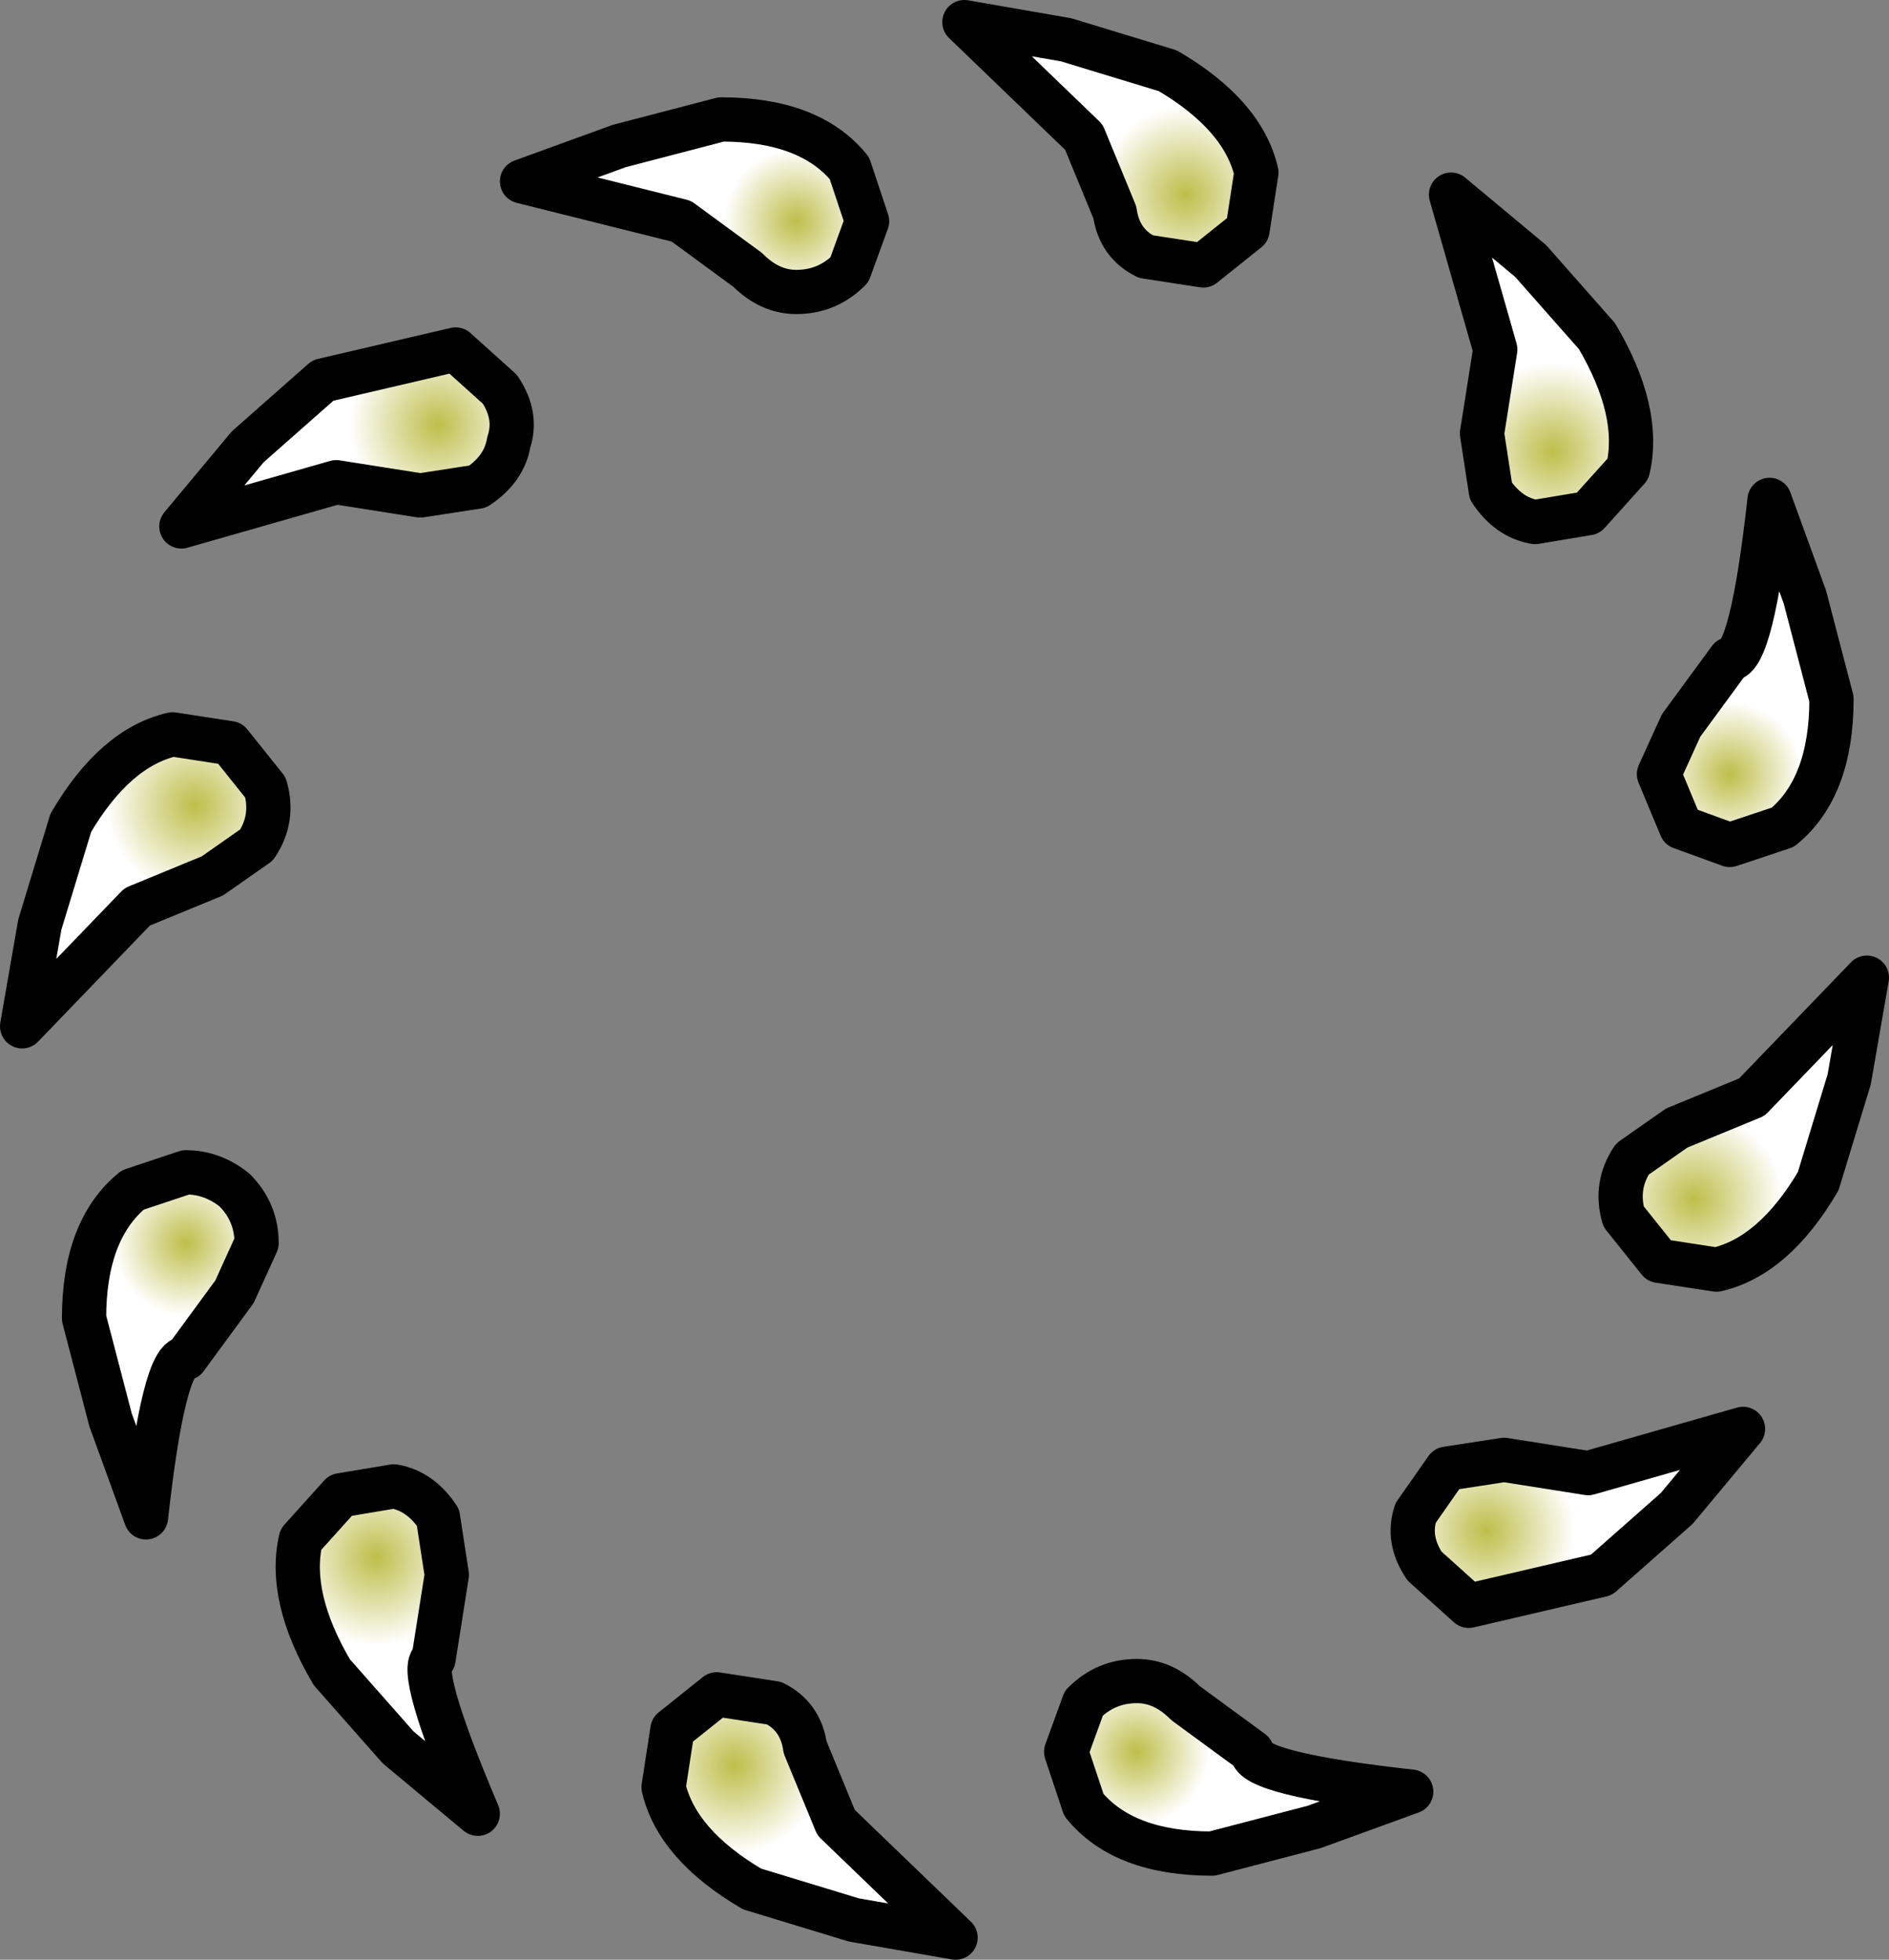 <?xml version="1.0" encoding="UTF-8" standalone="no"?>
<svg xmlns:xlink="http://www.w3.org/1999/xlink" height="22.15px" width="21.35px" xmlns="http://www.w3.org/2000/svg">
  <rect width="100%" height="100%" fill="#808080" stroke="none"/>
  <g transform="matrix(1.0, 0.0, 0.0, 1.0, 10.85, 11.3)">
    <path d="M-1.2 10.4 L-0.05 10.6 -1.4 9.3 -1.75 8.45 Q-1.8 8.1 -2.1 7.95 L-2.75 7.85 -3.25 8.25 -3.35 8.9 Q-3.2 9.55 -2.35 10.05 L-1.2 10.4" fill="url(#gradient0)" fill-rule="evenodd" stroke="none"/>
    <path d="M-1.2 10.4 L-0.05 10.6 -1.4 9.3 -1.75 8.45 Q-1.8 8.1 -2.1 7.95 L-2.75 7.85 -3.25 8.25 -3.35 8.9 Q-3.2 9.55 -2.35 10.05 L-1.2 10.4 Z" fill="none" stroke="#000000" stroke-linecap="round" stroke-linejoin="round" stroke-width="0.5"/>
    <path d="M4.0 9.35 L5.1 8.95 Q3.3 8.75 3.3 8.5 L2.55 7.95 Q2.3 7.7 2.0 7.7 1.65 7.7 1.4 7.95 L1.2 8.5 1.4 9.1 Q1.85 9.65 2.85 9.65 L4.0 9.35" fill="url(#gradient1)" fill-rule="evenodd" stroke="none"/>
    <path d="M4.0 9.35 L5.1 8.95 Q3.3 8.75 3.3 8.5 L2.55 7.95 Q2.3 7.7 2.0 7.7 1.65 7.7 1.4 7.95 L1.2 8.5 1.4 9.1 Q1.85 9.65 2.85 9.65 L4.0 9.35 Z" fill="none" stroke="#000000" stroke-linecap="round" stroke-linejoin="round" stroke-width="0.5"/>
    <path d="M8.1 5.75 L8.85 4.85 7.1 5.35 6.15 5.2 5.5 5.3 5.15 5.8 Q5.05 6.1 5.25 6.4 L5.75 6.85 7.25 6.5 8.1 5.75" fill="url(#gradient2)" fill-rule="evenodd" stroke="none"/>
    <path d="M8.1 5.75 L8.85 4.85 7.1 5.35 6.15 5.2 5.5 5.3 5.15 5.8 Q5.05 6.1 5.25 6.4 L5.75 6.85 7.25 6.5 8.1 5.75 Z" fill="none" stroke="#000000" stroke-linecap="round" stroke-linejoin="round" stroke-width="0.5"/>
    <path d="M10.05 0.9 L10.25 -0.25 8.95 1.1 8.1 1.45 7.6 1.8 Q7.4 2.1 7.5 2.45 L7.9 2.95 8.55 3.05 Q9.2 2.9 9.7 2.05 L10.05 0.9" fill="url(#gradient3)" fill-rule="evenodd" stroke="none"/>
    <path d="M10.05 0.9 L10.25 -0.25 8.95 1.1 8.1 1.45 7.6 1.8 Q7.4 2.1 7.5 2.45 L7.9 2.95 8.55 3.05 Q9.2 2.9 9.7 2.05 L10.05 0.9 Z" fill="none" stroke="#000000" stroke-linecap="round" stroke-linejoin="round" stroke-width="0.5"/>
    <path d="M9.55 -4.55 L9.15 -5.65 Q8.95 -3.85 8.7 -3.85 L8.15 -3.1 7.9 -2.55 8.15 -1.95 8.7 -1.75 9.3 -1.95 Q9.85 -2.4 9.85 -3.4 L9.55 -4.55" fill="url(#gradient4)" fill-rule="evenodd" stroke="none"/>
    <path d="M9.55 -4.55 L9.15 -5.65 Q8.95 -3.85 8.7 -3.85 L8.15 -3.1 7.9 -2.55 8.15 -1.95 8.7 -1.75 9.3 -1.95 Q9.85 -2.4 9.85 -3.4 L9.55 -4.55 Z" fill="none" stroke="#000000" stroke-linecap="round" stroke-linejoin="round" stroke-width="0.5"/>
    <path d="M6.45 -8.35 L5.55 -9.1 6.05 -7.35 5.9 -6.4 6.0 -5.75 Q6.2 -5.45 6.5 -5.4 L7.1 -5.5 7.55 -6.0 Q7.7 -6.65 7.2 -7.5 L6.45 -8.35" fill="url(#gradient5)" fill-rule="evenodd" stroke="none"/>
    <path d="M6.45 -8.35 L5.55 -9.1 6.05 -7.35 5.9 -6.4 6.0 -5.75 Q6.2 -5.45 6.5 -5.4 L7.1 -5.5 7.55 -6.0 Q7.7 -6.65 7.2 -7.5 L6.45 -8.35 Z" fill="none" stroke="#000000" stroke-linecap="round" stroke-linejoin="round" stroke-width="0.5"/>
    <path d="M1.2 -10.85 L0.05 -11.05 1.4 -9.75 1.75 -8.9 Q1.8 -8.55 2.1 -8.4 L2.75 -8.3 3.25 -8.7 3.35 -9.35 Q3.2 -10.0 2.35 -10.5 L1.2 -10.85" fill="url(#gradient6)" fill-rule="evenodd" stroke="none"/>
    <path d="M1.2 -10.85 L0.05 -11.05 1.4 -9.75 1.75 -8.9 Q1.8 -8.55 2.1 -8.4 L2.75 -8.3 3.25 -8.7 3.35 -9.35 Q3.2 -10.0 2.35 -10.5 L1.2 -10.85 Z" fill="none" stroke="#000000" stroke-linecap="round" stroke-linejoin="round" stroke-width="0.5"/>
    <path d="M-3.85 -9.65 L-4.95 -9.25 -3.15 -8.8 -2.4 -8.25 Q-2.15 -8.0 -1.85 -8.0 -1.5 -8.0 -1.25 -8.25 L-1.05 -8.8 -1.25 -9.4 Q-1.7 -9.95 -2.7 -9.95 L-3.85 -9.65" fill="url(#gradient7)" fill-rule="evenodd" stroke="none"/>
    <path d="M-3.85 -9.65 L-4.95 -9.25 -3.15 -8.8 -2.4 -8.25 Q-2.15 -8.0 -1.85 -8.0 -1.5 -8.0 -1.25 -8.25 L-1.05 -8.8 -1.25 -9.4 Q-1.7 -9.95 -2.7 -9.95 L-3.85 -9.65 Z" fill="none" stroke="#000000" stroke-linecap="round" stroke-linejoin="round" stroke-width="0.5"/>
    <path d="M-8.05 -6.25 L-8.8 -5.35 -7.05 -5.85 -6.1 -5.7 -5.45 -5.8 Q-5.15 -6.0 -5.1 -6.3 -5.0 -6.6 -5.2 -6.9 L-5.7 -7.35 -7.2 -7.0 -8.05 -6.25" fill="url(#gradient8)" fill-rule="evenodd" stroke="none"/>
    <path d="M-8.05 -6.25 L-8.8 -5.35 -7.05 -5.85 -6.1 -5.7 -5.45 -5.8 Q-5.15 -6.0 -5.1 -6.3 -5.0 -6.6 -5.2 -6.9 L-5.7 -7.35 -7.2 -7.0 -8.05 -6.25 Z" fill="none" stroke="#000000" stroke-linecap="round" stroke-linejoin="round" stroke-width="0.5"/>
    <path d="M-10.4 -0.85 L-10.6 0.3 -9.3 -1.05 -8.45 -1.4 -7.95 -1.75 Q-7.75 -2.05 -7.85 -2.4 L-8.25 -2.9 -8.9 -3.0 Q-9.55 -2.85 -10.05 -2.0 L-10.4 -0.85" fill="url(#gradient9)" fill-rule="evenodd" stroke="none"/>
    <path d="M-10.4 -0.85 L-10.6 0.3 -9.3 -1.05 -8.45 -1.4 -7.95 -1.75 Q-7.75 -2.05 -7.85 -2.4 L-8.25 -2.9 -8.9 -3.0 Q-9.55 -2.85 -10.05 -2.0 L-10.4 -0.85 Z" fill="none" stroke="#000000" stroke-linecap="round" stroke-linejoin="round" stroke-width="0.5"/>
    <path d="M-9.6 4.75 L-9.2 5.85 Q-9.0 4.05 -8.75 4.05 L-8.2 3.3 -7.95 2.75 Q-7.95 2.4 -8.2 2.15 -8.45 1.95 -8.75 1.95 L-9.35 2.15 Q-9.9 2.6 -9.9 3.6 L-9.6 4.75" fill="url(#gradient10)" fill-rule="evenodd" stroke="none"/>
    <path d="M-9.6 4.75 L-9.2 5.85 Q-9.0 4.05 -8.75 4.05 L-8.2 3.3 -7.95 2.75 Q-7.95 2.4 -8.2 2.15 -8.45 1.95 -8.75 1.95 L-9.35 2.15 Q-9.9 2.6 -9.9 3.6 L-9.6 4.75 Z" fill="none" stroke="#000000" stroke-linecap="round" stroke-linejoin="round" stroke-width="0.5"/>
    <path d="M-6.35 8.45 L-5.45 9.2 Q-6.15 7.55 -5.95 7.45 L-5.8 6.5 -5.9 5.85 Q-6.1 5.55 -6.4 5.5 L-7.0 5.6 -7.45 6.1 Q-7.6 6.75 -7.1 7.6 L-6.35 8.45" fill="url(#gradient11)" fill-rule="evenodd" stroke="none"/>
    <path d="M-6.35 8.45 L-5.45 9.2 Q-6.15 7.55 -5.95 7.45 L-5.8 6.5 -5.9 5.85 Q-6.1 5.55 -6.4 5.5 L-7.0 5.6 -7.45 6.1 Q-7.6 6.75 -7.1 7.6 L-6.35 8.45 Z" fill="none" stroke="#000000" stroke-linecap="round" stroke-linejoin="round" stroke-width="0.5"/>
  </g>
  <defs>
    <radialGradient cx="0" cy="0" gradientTransform="matrix(7.0E-4, -0.001, -0.001, -7.0E-4, -2.55, 8.65)" gradientUnits="userSpaceOnUse" id="gradient0" r="819.2" spreadMethod="pad">
      <stop offset="0.0" stop-color="#bebe4b"/>
      <stop offset="1.0" stop-color="#ffffff"/>
    </radialGradient>
    <radialGradient cx="0" cy="0" gradientTransform="matrix(0.0, -0.001, -0.001, 0.0, 2.0, 8.5)" gradientUnits="userSpaceOnUse" id="gradient1" r="819.2" spreadMethod="pad">
      <stop offset="0.0" stop-color="#bebe4b"/>
      <stop offset="1.0" stop-color="#ffffff"/>
    </radialGradient>
    <radialGradient cx="0" cy="0" gradientTransform="matrix(-7.0E-4, -0.001, -0.001, 7.0E-4, 5.95, 6.0)" gradientUnits="userSpaceOnUse" id="gradient2" r="819.2" spreadMethod="pad">
      <stop offset="0.0" stop-color="#bebe4b"/>
      <stop offset="1.0" stop-color="#ffffff"/>
    </radialGradient>
    <radialGradient cx="0" cy="0" gradientTransform="matrix(-0.001, -7.0E-4, -7.0E-4, 0.001, 8.3, 2.25)" gradientUnits="userSpaceOnUse" id="gradient3" r="819.2" spreadMethod="pad">
      <stop offset="0.0" stop-color="#bebe4b"/>
      <stop offset="1.0" stop-color="#ffffff"/>
    </radialGradient>
    <radialGradient cx="0" cy="0" gradientTransform="matrix(-0.001, 0.0, 0.0, 0.001, 8.7, -2.55)" gradientUnits="userSpaceOnUse" id="gradient4" r="819.2" spreadMethod="pad">
      <stop offset="0.0" stop-color="#bebe4b"/>
      <stop offset="1.0" stop-color="#ffffff"/>
    </radialGradient>
    <radialGradient cx="0" cy="0" gradientTransform="matrix(-0.001, 7.0E-4, 7.0E-4, 0.001, 6.7, -6.2)" gradientUnits="userSpaceOnUse" id="gradient5" r="819.2" spreadMethod="pad">
      <stop offset="0.0" stop-color="#bebe4b"/>
      <stop offset="1.0" stop-color="#ffffff"/>
    </radialGradient>
    <radialGradient cx="0" cy="0" gradientTransform="matrix(-7.0E-4, 0.001, 0.001, 7.0E-4, 2.55, -9.1)" gradientUnits="userSpaceOnUse" id="gradient6" r="819.2" spreadMethod="pad">
      <stop offset="0.0" stop-color="#bebe4b"/>
      <stop offset="1.0" stop-color="#ffffff"/>
    </radialGradient>
    <radialGradient cx="0" cy="0" gradientTransform="matrix(0.0, 0.001, 0.001, 0.0, -1.85, -8.8)" gradientUnits="userSpaceOnUse" id="gradient7" r="819.2" spreadMethod="pad">
      <stop offset="0.0" stop-color="#bebe4b"/>
      <stop offset="1.0" stop-color="#ffffff"/>
    </radialGradient>
    <radialGradient cx="0" cy="0" gradientTransform="matrix(7.0E-4, 0.001, 0.001, -7.0E-4, -5.9, -6.5)" gradientUnits="userSpaceOnUse" id="gradient8" r="819.2" spreadMethod="pad">
      <stop offset="0.0" stop-color="#bebe4b"/>
      <stop offset="1.0" stop-color="#ffffff"/>
    </radialGradient>
    <radialGradient cx="0" cy="0" gradientTransform="matrix(0.001, 7.0E-4, 7.0E-4, -0.001, -8.65, -2.2)" gradientUnits="userSpaceOnUse" id="gradient9" r="819.2" spreadMethod="pad">
      <stop offset="0.0" stop-color="#bebe4b"/>
      <stop offset="1.0" stop-color="#ffffff"/>
    </radialGradient>
    <radialGradient cx="0" cy="0" gradientTransform="matrix(0.001, 0.0, 0.0, -0.001, -8.75, 2.75)" gradientUnits="userSpaceOnUse" id="gradient10" r="819.2" spreadMethod="pad">
      <stop offset="0.0" stop-color="#bebe4b"/>
      <stop offset="1.0" stop-color="#ffffff"/>
    </radialGradient>
    <radialGradient cx="0" cy="0" gradientTransform="matrix(0.001, -7.0E-4, -7.0E-4, -0.001, -6.6, 6.3)" gradientUnits="userSpaceOnUse" id="gradient11" r="819.2" spreadMethod="pad">
      <stop offset="0.0" stop-color="#bebe4b"/>
      <stop offset="1.0" stop-color="#ffffff"/>
    </radialGradient>
  </defs>
</svg>
